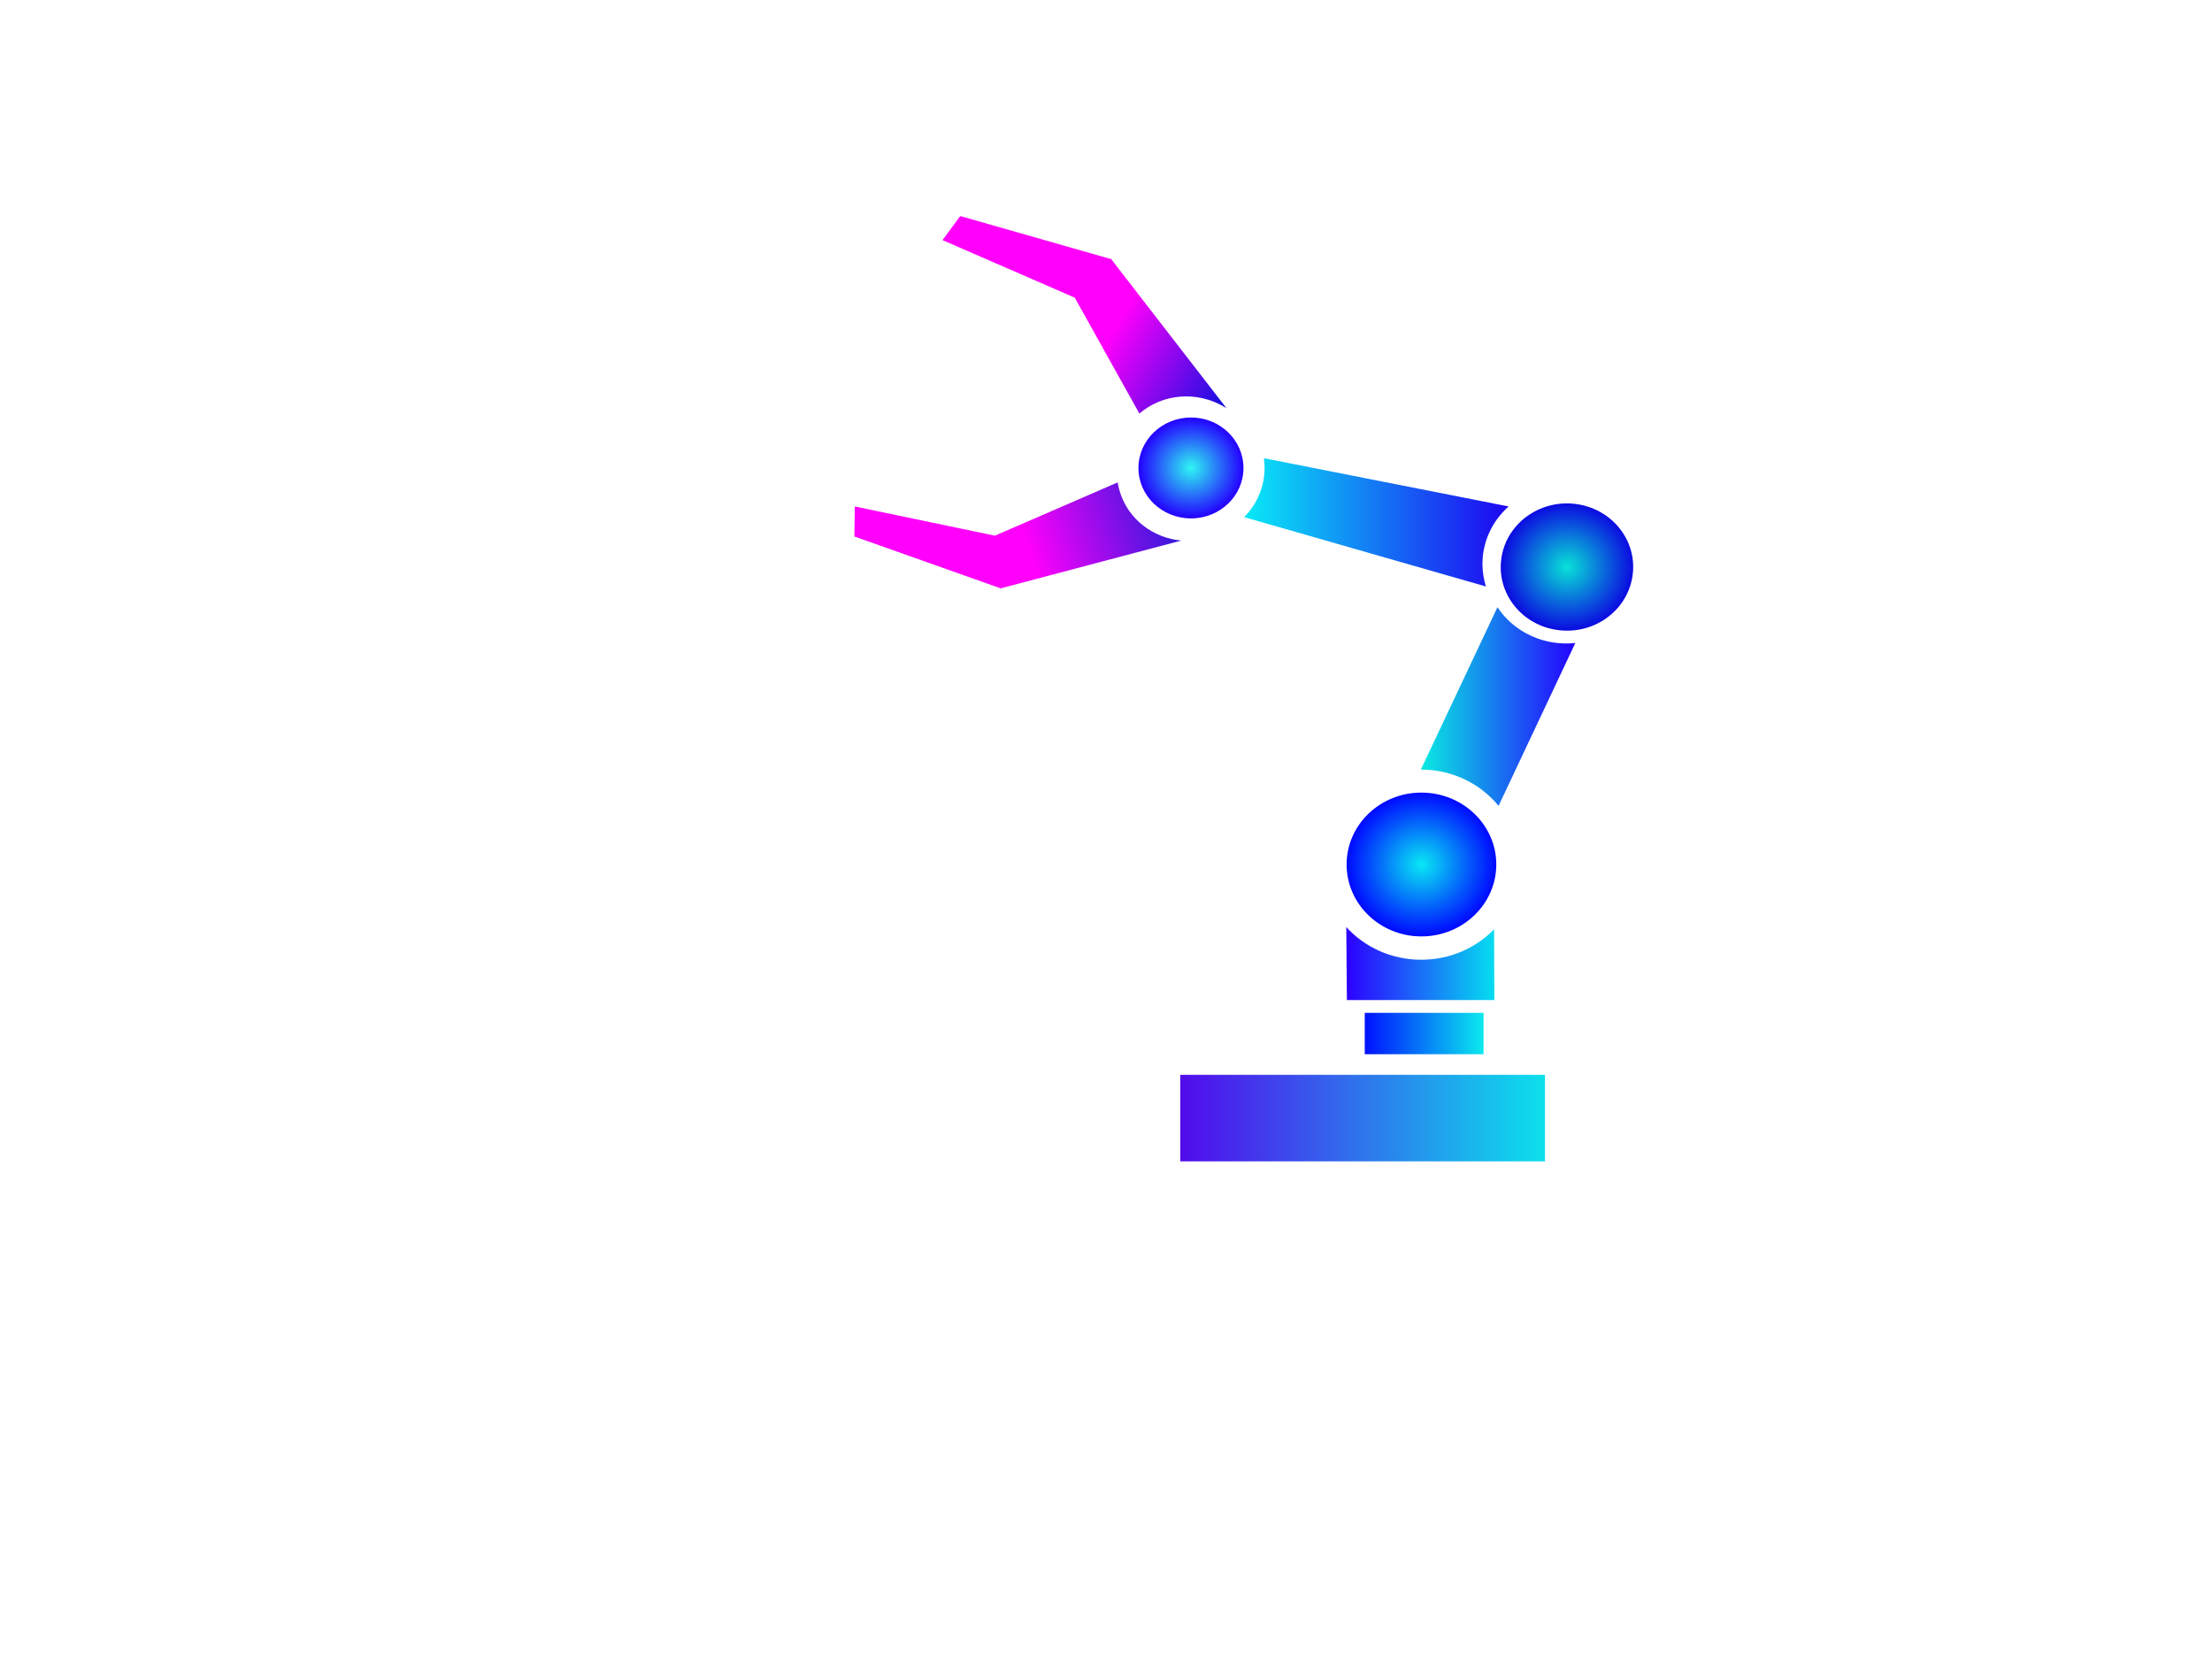 <?xml version="1.0" encoding="UTF-8" standalone="no" ?>
<!DOCTYPE svg PUBLIC "-//W3C//DTD SVG 1.1//EN" "http://www.w3.org/Graphics/SVG/1.1/DTD/svg11.dtd">
<svg xmlns="http://www.w3.org/2000/svg" xmlns:xlink="http://www.w3.org/1999/xlink" version="1.1" width="640" height="480" viewBox="0 0 640 480" xml:space="preserve">
<desc>Created with Fabric.js 3.6.3</desc>
<defs>
</defs>
<g transform="matrix(-1.04 0 0 1 442 155)"  >
<line style="stroke: rgb(0,0,0); stroke-width: 2; stroke-dasharray: none; stroke-linecap: butt; stroke-dashoffset: 0; stroke-linejoin: miter; stroke-miterlimit: 4; fill: rgb(0,0,0); fill-rule: nonzero; opacity: 1;"  x1="0" y1="0" x2="0" y2="0" />
</g>
<g transform="matrix(-3.06 -1.83 -1.76 2.94 315.36 91.15)"  >
<linearGradient id="SVGID_SVGID_145_415" gradientUnits="userSpaceOnUse" gradientTransform="matrix(1 0 0 1 35.72 0)"  x1="0" y1="5" x2="26.77" y2="5">
<stop offset="0%" style="stop-color:rgb(15,15,224);stop-opacity: 1"/>
<stop offset="41.463%" style="stop-color:rgb(255,0,251);stop-opacity: 1"/>
</linearGradient>
<path style="stroke: none; stroke-width: 1; stroke-dasharray: none; stroke-linecap: butt; stroke-dashoffset: 0; stroke-linejoin: miter; stroke-miterlimit: 4; fill: url(#SVGID_SVGID_145_415); fill-rule: evenodd; opacity: 1;"  transform=" translate(-49.1, -5)" d="M 35.72 5.83 l 14.3 -5.83 l 0.01 0.05 l 12.23 3.4 l 0.23 2.51 l -11.61 -1.56 l -9.33 5.6 c -0.76 -2.42 -3.02 -4.17 -5.69 -4.17 l -0.14 0 z" stroke-linecap="round" />
</g>
<g transform="matrix(-3.4 1.1 1.05 3.26 293.2 151.89)"  >
<linearGradient id="SVGID_SVGID_146_416" gradientUnits="userSpaceOnUse" gradientTransform="matrix(1 0 0 1 38.31 6.01)"  x1="0" y1="5.615" x2="25.09" y2="5.615">
<stop offset="0%" style="stop-color:rgb(51,25,219);stop-opacity: 1"/>
<stop offset="47.805%" style="stop-color:rgb(255,0,251);stop-opacity: 1"/>
</linearGradient>
<path style="stroke: none; stroke-width: 1; stroke-dasharray: none; stroke-linecap: butt; stroke-dashoffset: 0; stroke-linejoin: miter; stroke-miterlimit: 4; fill: url(#SVGID_SVGID_146_416); fill-rule: evenodd; opacity: 1;"  transform=" translate(-50.86, -11.62)" d="M 38.31 17.24 l 15.17 -0.86 l 0 -0.05 l 9.92 -7.92 l -0.78 -2.4 l -10.07 5.99 l -10.79 -1.09 c 0.05 0.29 0.07 0.59 0.07 0.89 c 0 2.42 -1.45 4.51 -3.52 5.44 z" stroke-linecap="round" />
</g>
<g transform="matrix(-3.57 0 0 3.43 344.6 135.41)"  >
<radialGradient id="SVGID_SVGID_147_417" gradientUnits="userSpaceOnUse" gradientTransform="matrix(1 0 0 1 31.61 7.54)"  cx="4.255" cy="4.255" r="4.255" fx="4.255" fy="4.255">
<stop offset="0%" style="stop-color:rgb(46,246,242);stop-opacity: 1"/>
<stop offset="100%" style="stop-color:rgb(36,0,255);stop-opacity: 1"/>
</radialGradient>
<path style="stroke: none; stroke-width: 1; stroke-dasharray: none; stroke-linecap: butt; stroke-dashoffset: 0; stroke-linejoin: miter; stroke-miterlimit: 4; fill: url(#SVGID_SVGID_147_417); fill-rule: evenodd; opacity: 1;"  transform=" translate(-35.86, -11.8)" d="M 35.86 7.54 c 2.35 0 4.26 1.91 4.26 4.26 c 0 2.35 -1.91 4.25 -4.26 4.25 c -2.35 0 -4.25 -1.9 -4.25 -4.25 c 0 -2.35 1.9 -4.26 4.25 -4.26 z" stroke-linecap="round" />
</g>
<g transform="matrix(-3.57 0 0 3.43 453.4 163.06)"  >
<path style="stroke: none; stroke-width: 1; stroke-dasharray: none; stroke-linecap: butt; stroke-dashoffset: 0; stroke-linejoin: miter; stroke-miterlimit: 4; fill: rgb(163,192,210); fill-rule: evenodd; opacity: 1;"  transform=" translate(-5.37, -19.85)" d="M 5.08 18.13 c 0.95 -0.16 1.85 0.48 2.01 1.43 c 0.16 0.95 -0.48 1.85 -1.43 2.01 c -0.95 0.16 -1.85 -0.48 -2.01 -1.43 c -0.16 -0.94 0.48 -1.84 1.43 -2.01 z" stroke-linecap="round" />
</g>
<g transform="matrix(-3.57 0 0 3.43 453.39 163.07)"  >
<path style="stroke: none; stroke-width: 1; stroke-dasharray: none; stroke-linecap: butt; stroke-dashoffset: 0; stroke-linejoin: miter; stroke-miterlimit: 4; fill: rgb(163,192,210); fill-rule: evenodd; opacity: 1;"  transform=" translate(-5.37, -19.85)" d="M 4.8 16.52 c 1.84 -0.31 3.59 0.93 3.9 2.76 c 0.31 1.84 -0.92 3.59 -2.76 3.9 c -1.84 0.32 -3.59 -0.92 -3.9 -2.76 c -0.31 -1.84 0.92 -3.59 2.76 -3.9 z" stroke-linecap="round" />
</g>
<g transform="matrix(-3.57 0 0 3.43 453.37 164.06)"  >
<radialGradient id="SVGID_SVGID_148_418" gradientUnits="userSpaceOnUse" gradientTransform="matrix(1 0 0 1 0 14.48)"  cx="5.368" cy="5.368" r="5.368" fx="5.368" fy="5.368">
<stop offset="0%" style="stop-color:rgb(8,226,215);stop-opacity: 1"/>
<stop offset="100%" style="stop-color:rgb(11,11,224);stop-opacity: 1"/>
<stop offset="100%" style="stop-color:rgb(10,10,234);stop-opacity: 1"/>
</radialGradient>
<path style="stroke: none; stroke-width: 1; stroke-dasharray: none; stroke-linecap: butt; stroke-dashoffset: 0; stroke-linejoin: miter; stroke-miterlimit: 4; fill: url(#SVGID_SVGID_148_418); fill-rule: evenodd; opacity: 1;"  transform=" translate(-5.37, -19.85)" d="M 4.47 14.56 c 2.92 -0.5 5.7 1.47 6.19 4.39 c 0.5 2.92 -1.46 5.7 -4.39 6.19 c -2.92 0.5 -5.69 -1.46 -6.19 -4.39 c -0.5 -2.92 1.46 -5.69 4.39 -6.19 z" stroke-linecap="round" />
</g>
<g transform="matrix(-3.57 0 0 3.43 398.22 151.13)"  >
<linearGradient id="SVGID_SVGID_149_419" gradientUnits="userSpaceOnUse" gradientTransform="matrix(1 0 0 1 10.11 10.96)"  x1="0" y1="5.41" x2="21.44" y2="5.41">
<stop offset="0%" style="stop-color:rgb(30,5,242);stop-opacity: 1"/>
<stop offset="100%" style="stop-color:rgb(9,234,246);stop-opacity: 1"/>
</linearGradient>
<path style="stroke: none; stroke-width: 1; stroke-dasharray: none; stroke-linecap: butt; stroke-dashoffset: 0; stroke-linejoin: miter; stroke-miterlimit: 4; fill: url(#SVGID_SVGID_149_419); fill-rule: evenodd; opacity: 1;"  transform=" translate(-20.83, -16.37)" d="M 10.11 15.03 l 19.83 -4.07 c -0.03 0.28 -0.05 0.55 -0.05 0.84 c 0 1.6 0.63 3.06 1.66 4.13 l -19.6 5.85 c 0.17 -0.58 0.27 -1.19 0.28 -1.83 c 0.02 -1.94 -0.8 -3.7 -2.12 -4.92 z" stroke-linecap="round" />
</g>
<g transform="matrix(-3.57 0 0 3.43 433.44 204.42)"  >
<linearGradient id="SVGID_SVGID_150_420" gradientUnits="userSpaceOnUse" gradientTransform="matrix(1 0 0 1 4.7 23.53)"  x1="0" y1="8.38" x2="12.52" y2="8.38">
<stop offset="0%" style="stop-color:rgb(38,2,254);stop-opacity: 1"/>
<stop offset="100%" style="stop-color:rgb(10,234,225);stop-opacity: 1"/>
</linearGradient>
<path style="stroke: none; stroke-width: 1; stroke-dasharray: none; stroke-linecap: butt; stroke-dashoffset: 0; stroke-linejoin: miter; stroke-miterlimit: 4; fill: url(#SVGID_SVGID_150_420); fill-rule: evenodd; opacity: 1;"  transform=" translate(-10.96, -31.91)" d="M 11.01 23.53 l 6.21 13.7 c -0.45 0 -0.9 0.03 -1.35 0.11 c -2.04 0.35 -3.76 1.44 -4.95 2.95 l -6.22 -13.74 c 2.5 0.28 4.95 -0.88 6.31 -3.02 z" stroke-linecap="round" />
</g>
<g transform="matrix(-3.57 0 0 3.43 412.07 299.05)"  >
<linearGradient id="SVGID_SVGID_151_421" gradientUnits="userSpaceOnUse" gradientTransform="matrix(1 0 0 1 -4.83 -1.75)"  x1="0" y1="1.745" x2="9.63" y2="1.745">
<stop offset="0%" style="stop-color:rgb(12,234,238);stop-opacity: 1"/>
<stop offset="100%" style="stop-color:rgb(0,18,255);stop-opacity: 1"/>
</linearGradient>
<polygon style="stroke: none; stroke-width: 1; stroke-dasharray: none; stroke-linecap: butt; stroke-dashoffset: 0; stroke-linejoin: miter; stroke-miterlimit: 4; fill: url(#SVGID_SVGID_151_421); fill-rule: evenodd; opacity: 1;"  points="-4.81,-1.75 4.82,-1.75 4.82,1.74 -4.81,1.74 " />
</g>
<g transform="matrix(-3.57 0 0 3.43 410.94 278.78)"  >
<linearGradient id="SVGID_SVGID_152_422" gradientUnits="userSpaceOnUse" gradientTransform="matrix(1 0 0 1 11.27 50.52)"  x1="0" y1="3.08" x2="12" y2="3.08">
<stop offset="0%" style="stop-color:rgb(6,221,240);stop-opacity: 1"/>
<stop offset="100%" style="stop-color:rgb(45,0,255);stop-opacity: 1"/>
</linearGradient>
<path style="stroke: none; stroke-width: 1; stroke-dasharray: none; stroke-linecap: butt; stroke-dashoffset: 0; stroke-linejoin: miter; stroke-miterlimit: 4; fill: url(#SVGID_SVGID_152_422); fill-rule: evenodd; opacity: 1;"  transform=" translate(-17.27, -53.6)" d="M 23.27 50.52 l -0.05 6.16 l -11.95 0 l 0.02 -5.97 c 1.47 1.58 3.57 2.57 5.91 2.57 c 2.42 0 4.6 -1.07 6.07 -2.76 z" stroke-linecap="round" />
</g>
<g transform="matrix(-3.57 0 0 3.43 394.25 323.5)"  >
<linearGradient id="SVGID_SVGID_153_423" gradientUnits="userSpaceOnUse" gradientTransform="matrix(1 0 0 1 -14.78 -3.65)"  x1="0" y1="3.65" x2="29.56" y2="3.65">
<stop offset="0%" style="stop-color:rgb(12,224,236);stop-opacity: 1"/>
<stop offset="100%" style="stop-color:rgb(81,11,236);stop-opacity: 1"/>
</linearGradient>
<polygon style="stroke: none; stroke-width: 1; stroke-dasharray: none; stroke-linecap: butt; stroke-dashoffset: 0; stroke-linejoin: miter; stroke-miterlimit: 4; fill: url(#SVGID_SVGID_153_423); fill-rule: evenodd; opacity: 1;"  points="-14.78,-3.65 14.78,-3.65 14.78,3.65 -14.78,3.65 " />
</g>
<g transform="matrix(-3.57 0 0 3.43 411.26 250.1)"  >
<path style="stroke: none; stroke-width: 1; stroke-dasharray: none; stroke-linecap: butt; stroke-dashoffset: 0; stroke-linejoin: miter; stroke-miterlimit: 4; fill: rgb(163,192,210); fill-rule: evenodd; opacity: 1;"  transform=" translate(-17.2, -45.22)" d="M 17.2 43.11 c 1.16 0 2.11 0.95 2.11 2.11 c 0 1.17 -0.95 2.12 -2.11 2.12 c -1.17 0 -2.12 -0.95 -2.12 -2.12 c 0 -1.16 0.95 -2.11 2.12 -2.11 z" stroke-linecap="round" />
</g>
<g transform="matrix(-3.57 0 0 3.43 411.26 250.1)"  >
<path style="stroke: none; stroke-width: 1; stroke-dasharray: none; stroke-linecap: butt; stroke-dashoffset: 0; stroke-linejoin: miter; stroke-miterlimit: 4; fill: rgb(163,192,210); fill-rule: evenodd; opacity: 1;"  transform=" translate(-17.2, -45.22)" d="M 17.2 41.13 c 2.26 0 4.09 1.83 4.09 4.09 c 0 2.27 -1.83 4.1 -4.09 4.1 c -2.26 0 -4.1 -1.83 -4.1 -4.1 c 0 -2.26 1.84 -4.09 4.1 -4.09 z" stroke-linecap="round" />
</g>
<g transform="matrix(-3.57 0 0 3.43 411.25 250.11)"  >
<radialGradient id="SVGID_SVGID_154_424" gradientUnits="userSpaceOnUse" gradientTransform="matrix(1 0 0 1 11.13 39.16)"  cx="6.065" cy="6.065" r="6.065" fx="6.065" fy="6.065">
<stop offset="0%" style="stop-color:rgb(9,232,244);stop-opacity: 1"/>
<stop offset="100%" style="stop-color:rgb(0,9,255);stop-opacity: 1"/>
</radialGradient>
<path style="stroke: none; stroke-width: 1; stroke-dasharray: none; stroke-linecap: butt; stroke-dashoffset: 0; stroke-linejoin: miter; stroke-miterlimit: 4; fill: url(#SVGID_SVGID_154_424); fill-rule: evenodd; opacity: 1;"  transform=" translate(-17.2, -45.22)" d="M 17.2 39.16 c 3.35 0 6.06 2.72 6.06 6.06 c 0 3.35 -2.71 6.07 -6.06 6.07 c -3.35 0 -6.07 -2.72 -6.07 -6.07 c 0 -3.34 2.72 -6.06 6.07 -6.06 z" stroke-linecap="round" />
</g>
</svg>